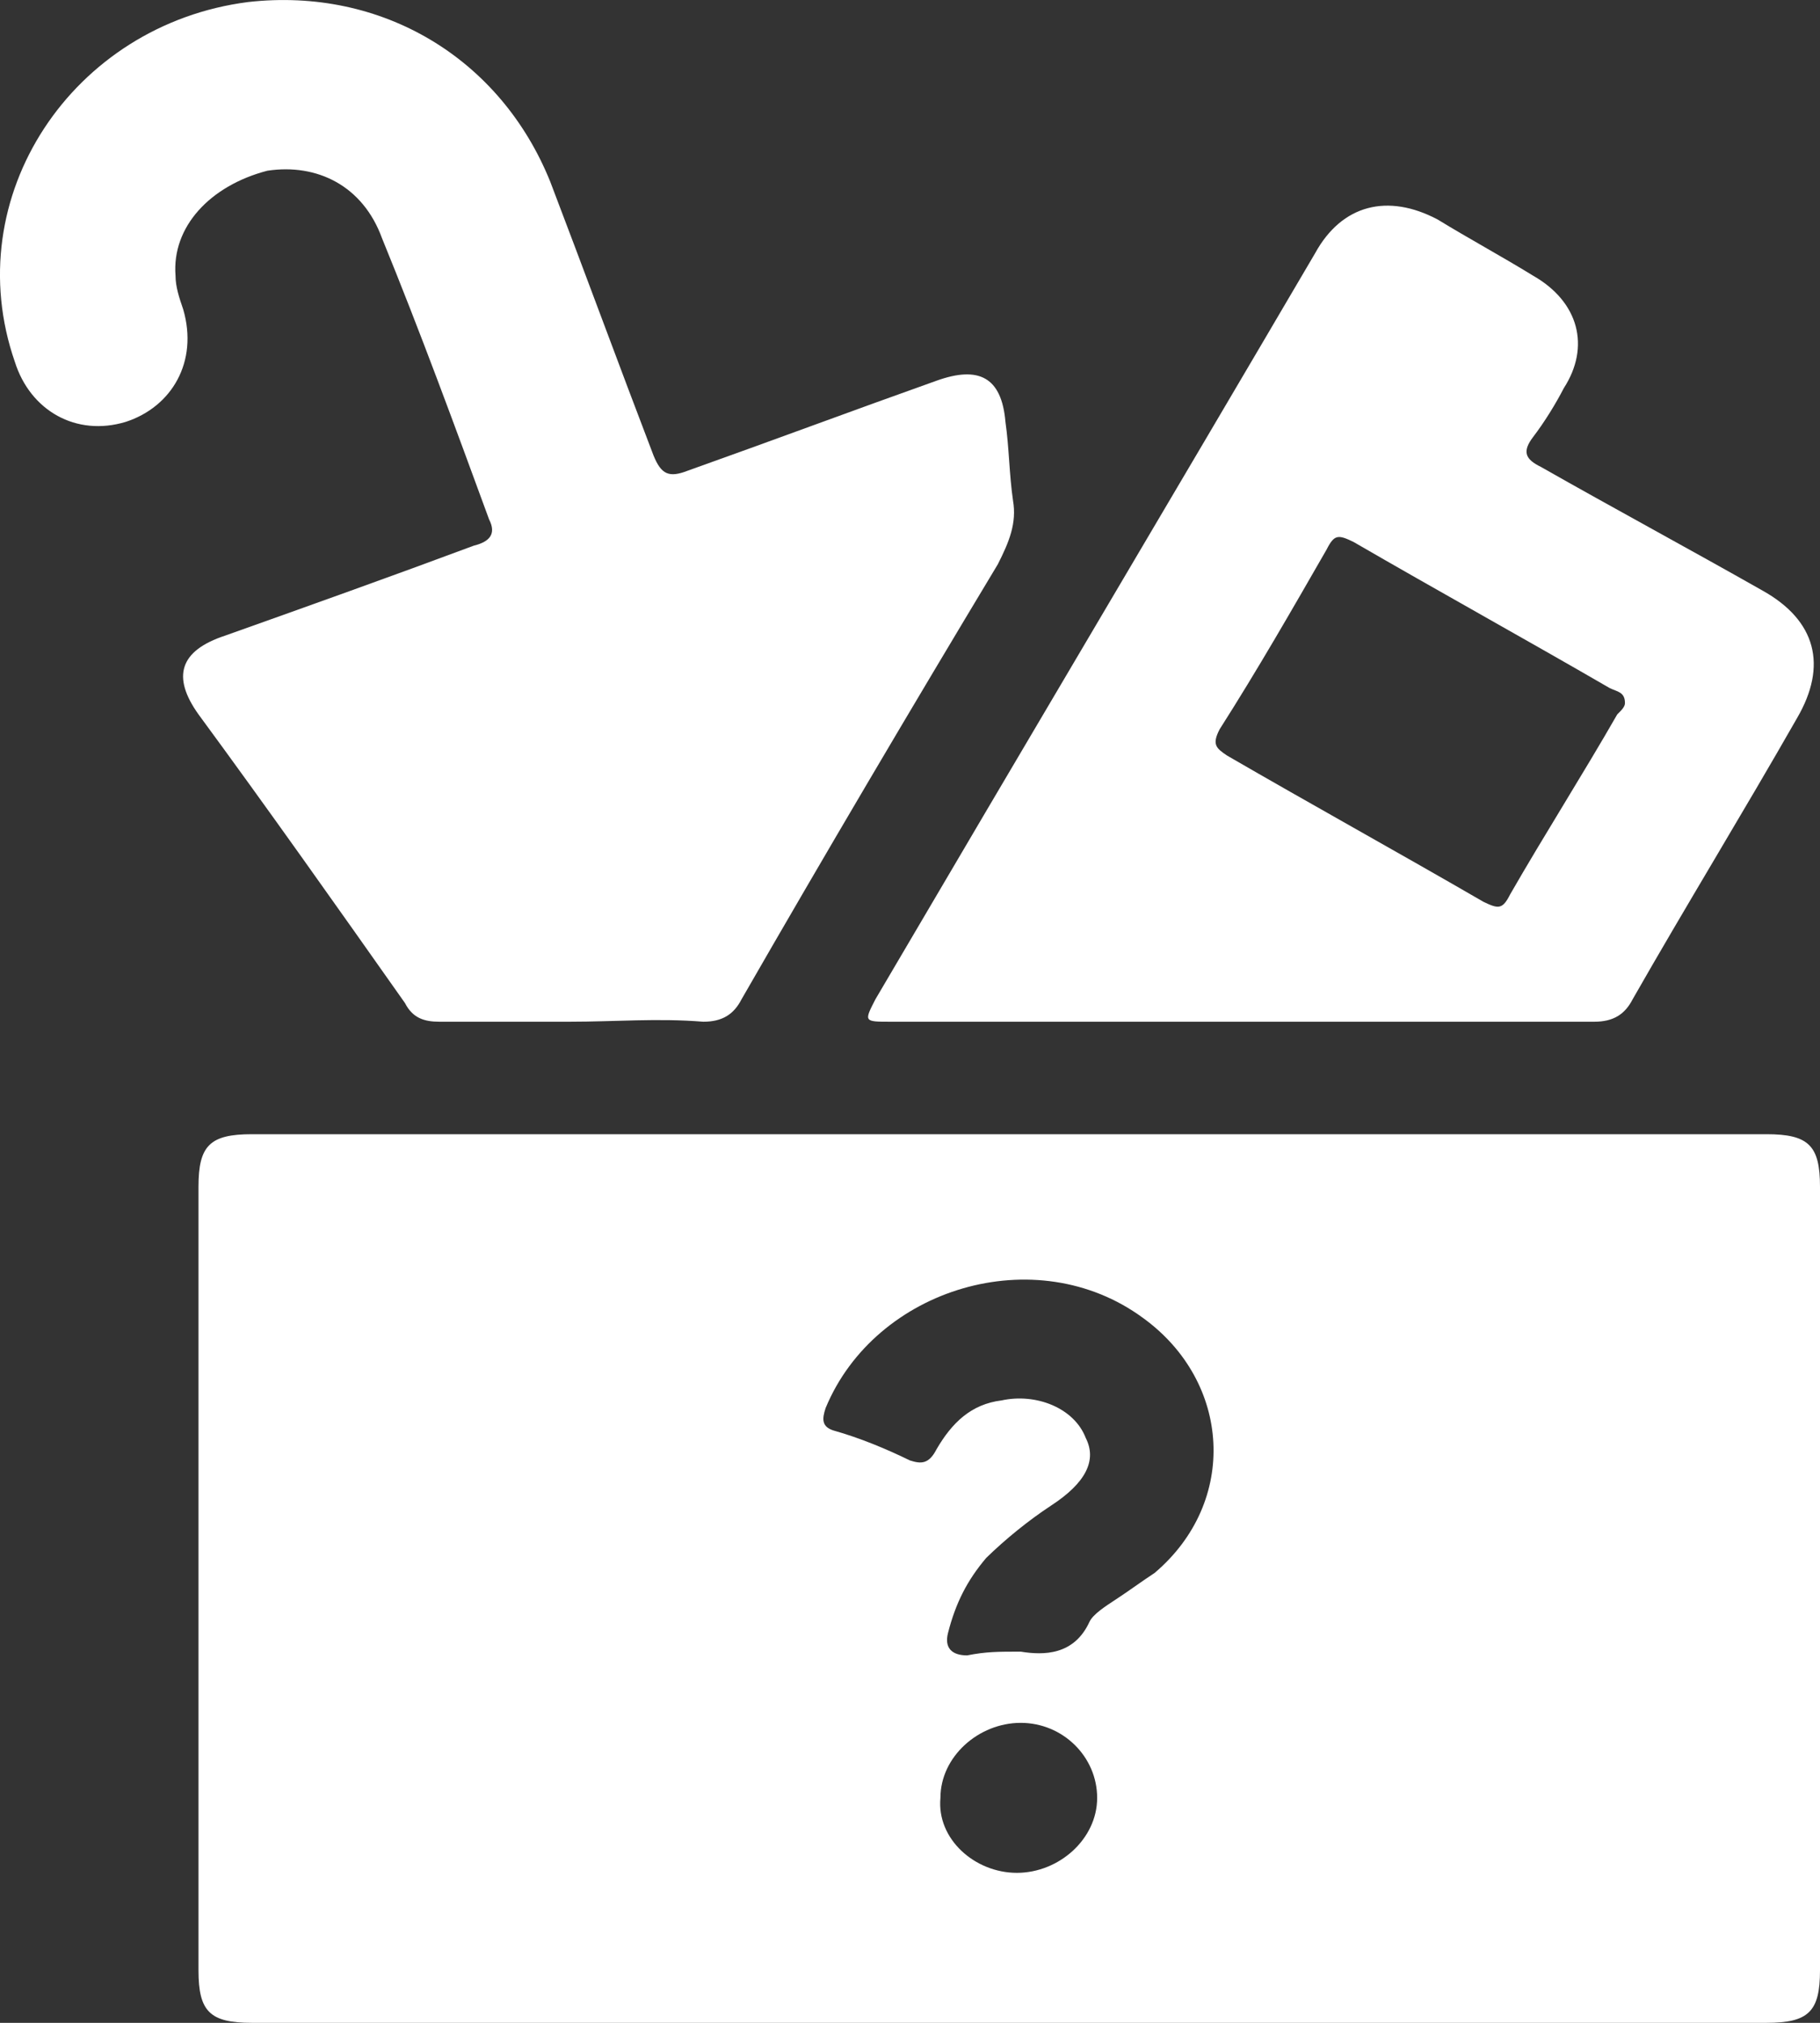 <svg width="18" height="20" viewBox="0 0 18 20" fill="none" xmlns="http://www.w3.org/2000/svg">
<rect x="0" y="0" width="18" height="20" fill="#333333" stroke="none"/>
<path d="M9.944 20C7.447 20 4.951 20 2.492 20C2.076 20 1.963 19.889 1.963 19.481C1.963 16.886 1.963 14.328 1.963 11.733C1.963 11.326 2.076 11.214 2.492 11.214C7.485 11.214 12.478 11.214 17.471 11.214C17.887 11.214 18 11.326 18 11.733C18 14.328 18 16.886 18 19.481C18 19.889 17.887 20 17.471 20C14.936 20 12.44 20 9.944 20ZM10.095 16.33C10.322 16.367 10.624 16.367 10.776 16.033C10.813 15.959 10.927 15.885 11.04 15.811C11.154 15.737 11.305 15.626 11.419 15.552C12.251 14.847 12.175 13.661 11.305 13.031C10.246 12.252 8.658 12.734 8.166 13.92C8.128 14.032 8.128 14.106 8.242 14.143C8.506 14.217 8.771 14.328 8.998 14.439C9.111 14.476 9.187 14.476 9.263 14.328C9.414 14.069 9.603 13.883 9.906 13.846C10.246 13.772 10.624 13.92 10.738 14.217C10.851 14.439 10.738 14.662 10.398 14.884C10.171 15.033 9.944 15.218 9.754 15.403C9.565 15.626 9.452 15.848 9.376 16.145C9.338 16.293 9.414 16.367 9.565 16.367C9.754 16.33 9.868 16.33 10.095 16.33ZM10.057 18.517C10.473 18.517 10.851 18.183 10.851 17.776C10.851 17.368 10.511 17.034 10.095 17.034C9.679 17.034 9.301 17.368 9.301 17.776C9.263 18.183 9.641 18.517 10.057 18.517Z" fill="white"/>
<path d="M5.632 10.102C5.216 10.102 4.762 10.102 4.346 10.102C4.194 10.102 4.081 10.065 4.005 9.917C3.325 8.953 2.644 7.989 1.963 7.063C1.698 6.692 1.774 6.433 2.228 6.284C3.06 5.988 3.892 5.691 4.686 5.395C4.837 5.358 4.913 5.283 4.837 5.135C4.497 4.208 4.157 3.282 3.778 2.355C3.589 1.836 3.135 1.614 2.644 1.688C2.076 1.836 1.698 2.244 1.736 2.726C1.736 2.837 1.774 2.948 1.812 3.059C1.963 3.578 1.698 4.023 1.244 4.171C0.753 4.32 0.299 4.06 0.147 3.578C-0.42 1.947 0.715 0.242 2.455 0.02C3.778 -0.129 4.951 0.576 5.443 1.799C5.783 2.689 6.123 3.615 6.464 4.505C6.54 4.69 6.615 4.727 6.804 4.653C7.636 4.357 8.431 4.06 9.263 3.764C9.679 3.615 9.906 3.727 9.944 4.171C9.981 4.431 9.981 4.69 10.019 4.95C10.057 5.172 9.981 5.358 9.868 5.58C8.998 7.026 8.166 8.434 7.334 9.88C7.258 10.028 7.145 10.102 6.956 10.102C6.502 10.065 6.086 10.102 5.632 10.102Z" fill="white"/>
<path d="M12.326 10.102C11.154 10.102 9.981 10.102 8.809 10.102C8.544 10.102 8.544 10.102 8.658 9.88C10.095 7.434 11.57 4.95 13.007 2.503C13.272 2.021 13.726 1.91 14.218 2.17C14.52 2.355 14.861 2.54 15.163 2.726C15.617 2.985 15.73 3.43 15.466 3.838C15.39 3.986 15.277 4.171 15.163 4.32C15.05 4.468 15.088 4.542 15.239 4.616C15.957 5.024 16.714 5.432 17.433 5.84C17.962 6.136 18.076 6.581 17.773 7.1C17.244 8.027 16.676 8.953 16.147 9.88C16.071 10.028 15.957 10.102 15.768 10.102C14.671 10.102 13.499 10.102 12.326 10.102ZM16.071 6.952C16.071 6.84 15.995 6.84 15.92 6.803C15.088 6.321 14.218 5.84 13.386 5.358C13.234 5.284 13.196 5.284 13.121 5.432C12.78 6.025 12.44 6.618 12.062 7.211C11.986 7.359 12.024 7.396 12.137 7.471C12.969 7.953 13.839 8.434 14.671 8.916C14.823 8.99 14.861 8.99 14.936 8.842C15.277 8.249 15.655 7.656 15.995 7.063C16.033 7.026 16.071 6.989 16.071 6.952Z" fill="white"/>
</svg>
